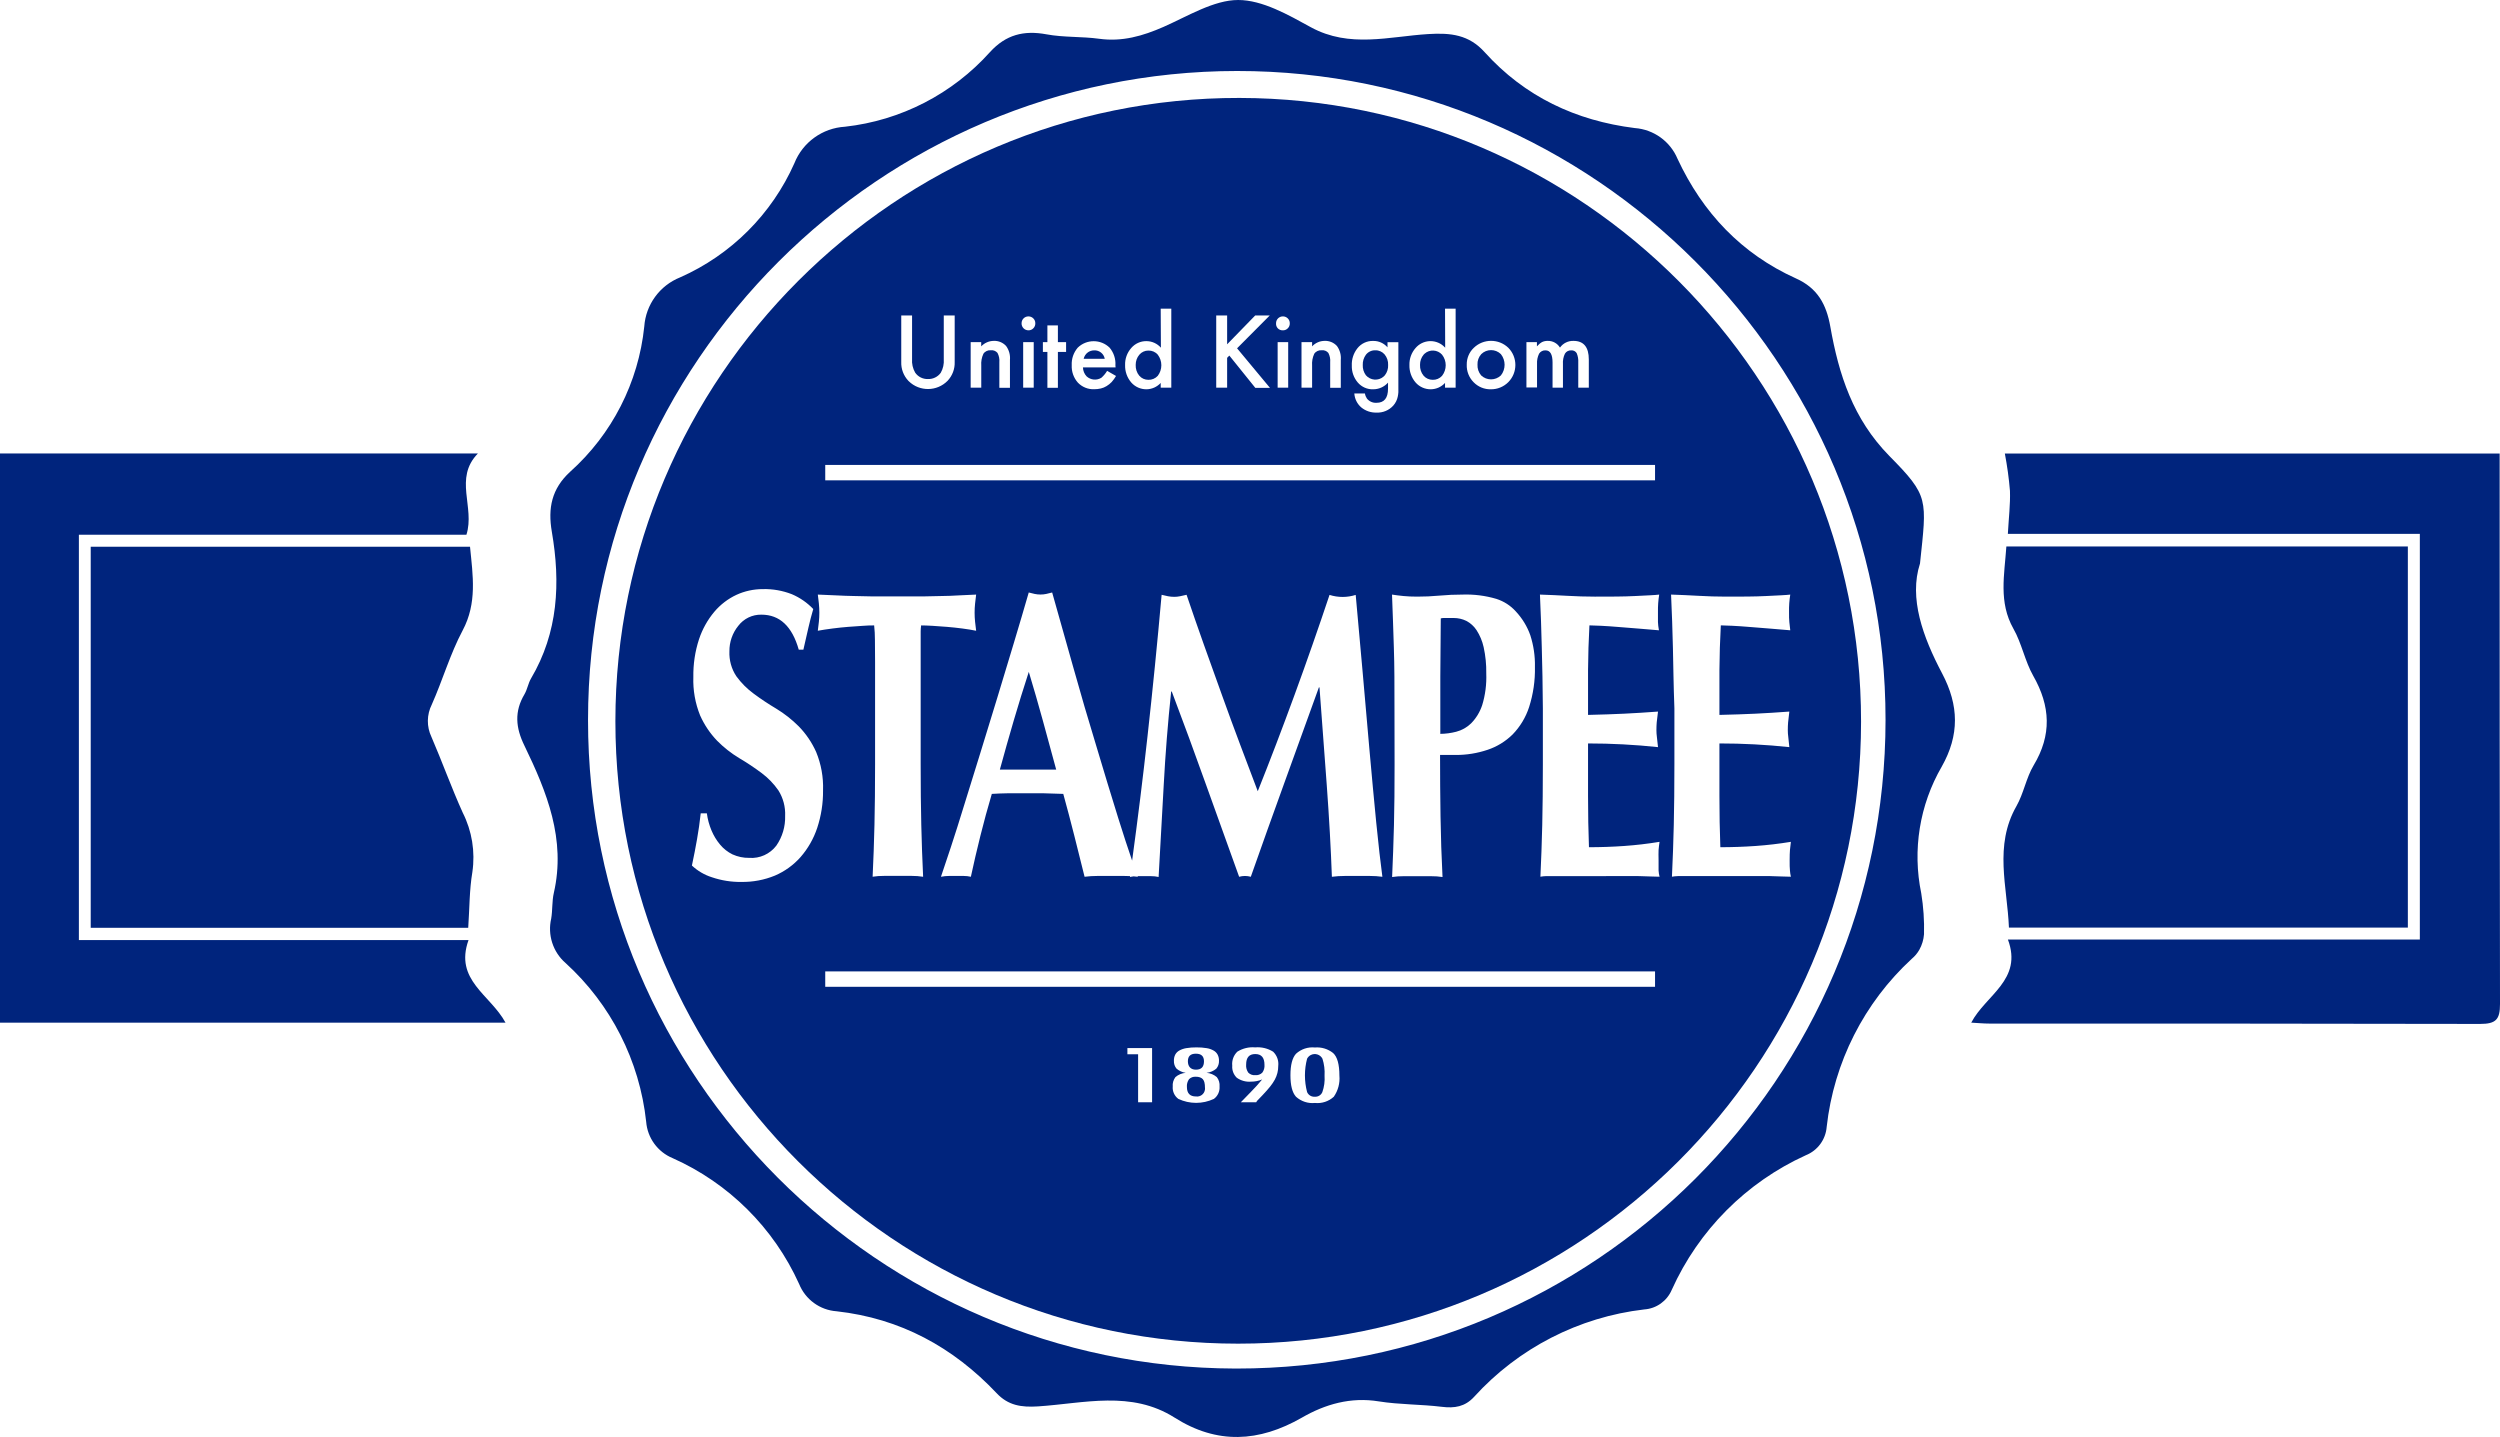 <?xml version="1.0" encoding="UTF-8"?>
<svg id="Calque_2" data-name="Calque 2" xmlns="http://www.w3.org/2000/svg" viewBox="0 0 488.07 280.54">
  <defs>
    <style>
      .cls-1 {
        fill: #00247d;
      }
    </style>
  </defs>
  <g id="Calque_1-2" data-name="Calque 1">
    <path class="cls-1" d="m470.08,106.68v74.41h-77.88c-.32-7.99-2.95-15.96,1.46-23.7,1.42-2.49,1.9-5.52,3.36-7.97,3.57-5.93,3.29-11.56-.07-17.47-1.63-2.87-2.24-6.33-3.87-9.2-2.93-5.19-1.76-10.5-1.38-16.07h78.38Z"/>
    <path class="cls-1" d="m92.22,170.25c-.59,3.5-.55,7.1-.81,10.88H17.71v-74.39h74.05c.56,5.65,1.41,10.99-1.44,16.34-2.44,4.59-3.9,9.69-6.02,14.46-1,1.99-1.03,4.32-.07,6.33,2.11,4.88,3.91,9.93,6.11,14.79,1.81,3.58,2.46,7.63,1.88,11.59Z"/>
    <path class="cls-1" d="m488.07,196c.01,3.06-.81,3.9-3.89,3.9-31.95-.07-63.91-.07-95.86-.07-1.07,0-2.13-.11-3.48-.18,2.85-5.42,10.1-8.35,7.16-16.23h80.42v-79.2h-80.43c.17-3.12.5-5.76.41-8.38-.2-2.45-.54-4.89-1-7.3h96.6v3.59c0,34.63,0,69.25.07,103.87Z"/>
    <path class="cls-1" d="m98.69,199.65H0v-111.12h93.3c-4.75,4.86-.53,10.48-2.24,15.86H15.4v79.14h76.07c-2.81,7.83,4.26,10.66,7.22,16.12Z"/>
    <path class="cls-1" d="m379.16,131.48c-3.76-7.13-6.52-14.68-4.32-21.48,1.32-12.6,1.81-13.09-6-21-7.09-7.23-9.86-15.88-11.51-25.23-.77-4.37-2.51-7.54-6.72-9.42-10.61-4.79-18.19-12.8-23.11-23.35-1.43-3.41-4.66-5.73-8.35-6-11.51-1.44-21.47-6.13-29.31-14.82-3.07-3.41-6.61-3.8-11-3.53-7.62.47-15.35,2.79-22.9-1.32-4.47-2.45-9.48-5.33-14.22-5.33s-9.81,3.15-14.57,5.25c-4.06,1.78-8.06,2.94-12.56,2.32-3.41-.47-6.93-.24-10.3-.87-4.42-.82-7.92.08-11,3.45-7.33,8.18-17.41,13.38-28.33,14.59-4.39.26-8.24,3.03-9.87,7.12-4.41,9.94-12.36,17.89-22.31,22.29-3.98,1.59-6.7,5.32-7,9.59-1.13,10.93-6.29,21.04-14.48,28.37-3.6,3.31-4.36,7.09-3.57,11.69,1.72,10,1.25,19.66-4.06,28.66-.56.95-.72,2.13-1.28,3.08-2,3.37-1.73,6.54,0,10.05,4.36,9,8.13,18.29,5.73,28.74-.37,1.61-.23,3.34-.51,5-.74,3.18.33,6.52,2.79,8.67,8.86,8.06,14.47,19.09,15.75,31,.25,3.15,2.24,5.89,5.16,7.1,10.96,4.88,19.74,13.62,24.69,24.55,1.22,3.04,4.06,5.12,7.33,5.35,12.44,1.39,22.74,7,31.25,16,2.24,2.38,4.79,2.78,8.06,2.57,9-.59,18.19-3.18,26.67,2.19,8.31,5.27,16.47,4.81,24.86,0,4.54-2.62,9.52-4.06,15-3.17,4.05.65,8.22.56,12.3,1.06,2.5.31,4.52,0,6.31-1.94,8.65-9.52,20.45-15.58,33.22-17.07,2.37-.16,4.44-1.64,5.37-3.82,5.24-11.65,14.54-20.99,26.17-26.28,2.31-.92,3.89-3.07,4.08-5.55,1.4-12.58,7.3-24.23,16.61-32.8.6-.5,1.11-1.11,1.49-1.79.51-.92.82-1.95.9-3,.07-2.68-.11-5.36-.54-8-1.75-8.45-.33-17.26,4-24.73,3.47-6.15,3.38-11.93.08-18.19Zm-137.77,135.7h-.23c-69.7-.21-126.4-57-126.36-126.63,0-69.75,57-126.66,126.71-126.69,69.71-.03,126.64,56.91,126.6,126.7-.03,69.96-56.76,126.65-126.72,126.62Z"/>
    <path class="cls-1" d="m242,19.12c-67.09-.12-121.86,54.61-121.86,121.69s54.55,121.51,121.57,121.51,121.58-54.39,121.62-121.41c.04-67.02-54.43-121.69-121.33-121.79Zm56,47.68h2.05v.82c.29-.33.62-.62,1-.84.35-.16.73-.24,1.12-.23.97-.02,1.88.48,2.38,1.31.6-.85,1.59-1.34,2.63-1.31,2,0,3,1.21,3,3.64v5.5h-2.06v-4.94c.04-.62-.07-1.24-.31-1.81-.22-.36-.63-.57-1.05-.54-.5-.03-.98.21-1.24.64-.31.64-.44,1.35-.39,2.06v4.59h-2.03v-4.91c0-1.58-.45-2.38-1.37-2.38-.51-.03-.99.22-1.26.65-.3.62-.44,1.31-.4,2v4.59h-2.07v-8.84Zm-10.27,1.1c1.88-1.81,4.86-1.81,6.74,0,1.83,1.86,1.83,4.84,0,6.7-.9.91-2.14,1.42-3.42,1.4-1.26.03-2.47-.47-3.35-1.37-.91-.91-1.4-2.16-1.35-3.45-.02-1.24.48-2.43,1.38-3.28Zm-11.37.04c1.38-1.61,3.8-1.8,5.41-.42.13.11.26.23.37.36l-.03-7.62h2.07v15.43h-2.07v-.93c-.71.77-1.7,1.22-2.75,1.24-1.15.02-2.25-.47-3-1.33-.81-.94-1.24-2.16-1.2-3.4-.04-1.22.39-2.41,1.2-3.33Zm-11.36.06c.74-.94,1.89-1.48,3.09-1.44,1.07-.02,2.09.44,2.79,1.25v-1h2.12v9.78c-.02.29-.06.57-.12.85-.13.64-.43,1.24-.86,1.73-.84.94-2.06,1.44-3.31,1.38-1.07.03-2.11-.33-2.94-1-.81-.69-1.3-1.68-1.37-2.74h2.07c.05.36.19.7.39,1,.45.56,1.14.87,1.86.83,1.51,0,2.26-.92,2.26-2.77v-1.17c-.74.83-1.79,1.3-2.9,1.3-1.15.04-2.25-.45-3-1.32-.79-.92-1.21-2.11-1.17-3.33-.05-1.21.34-2.4,1.09-3.35Zm-10.91-1.2h2.07v.82c.63-.68,1.51-1.06,2.43-1.07.92-.04,1.8.32,2.42,1,.57.78.84,1.75.75,2.71v5.45h-2.07v-5c.06-.63-.07-1.25-.36-1.81-.32-.38-.81-.58-1.3-.52-.57-.05-1.13.21-1.45.68-.34.73-.48,1.53-.42,2.33v4.29h-2.07v-8.88Zm-3.62-5.03c.35,0,.69.14.94.39s.4.59.39.94c.02.37-.12.74-.39,1-.25.26-.59.4-.95.39-.37.02-.74-.12-1-.39-.25-.27-.37-.63-.34-1,0-.74.6-1.34,1.35-1.33Zm1.02,5.03v8.89h-2.06v-8.89h2.06Zm-14.05-5.21h2.13v5.63s5.48-5.63,5.48-5.63h2.84l-6.38,6.41,6.42,7.72h-2.86l-5.07-6.3-.43.44v5.83h-2.13v-14.1Zm-16.59,6.35c.75-.87,1.85-1.37,3-1.34,1.07.01,2.08.48,2.79,1.28l-.04-7.62h2.07v15.43h-2.07v-.93c-.71.77-1.7,1.22-2.75,1.24-1.15.02-2.25-.47-3-1.33-.81-.94-1.24-2.16-1.2-3.4-.04-1.22.39-2.41,1.2-3.33Zm-10.45-.06c1.73-1.69,4.5-1.69,6.23,0,.8.96,1.21,2.19,1.13,3.44l.03.41h-6.37c.02.65.27,1.27.71,1.74.79.73,1.97.85,2.89.28.44-.39.82-.84,1.12-1.35l1.74,1c-.24.42-.53.82-.85,1.18-.3.31-.63.58-1,.8-.34.21-.72.37-1.11.46-.42.1-.86.15-1.29.15-1.2.05-2.36-.42-3.19-1.28-.84-.94-1.27-2.17-1.21-3.42-.06-1.24.36-2.46,1.17-3.41Zm-6.8-1.08h.88v-3.27h2.05v3.27h1.6v1.91h-1.6v7h-2.05v-7h-.88v-1.91Zm-2.81-5.03c.35,0,.69.14.94.39s.4.59.39.94c.02.37-.12.74-.39,1-.25.26-.59.4-.95.39-.36,0-.7-.14-.95-.39-.26-.26-.41-.63-.39-1,0-.74.6-1.34,1.35-1.33Zm1.02,5.03v8.89h-2.06v-8.89h2.06Zm-10.25,0v.82c.63-.67,1.51-1.06,2.44-1.07.92-.04,1.8.32,2.42,1,.57.78.84,1.75.75,2.71v5.45h-2.07v-5c.06-.63-.07-1.25-.36-1.81-.32-.38-.81-.58-1.3-.52-.57-.05-1.13.21-1.45.68-.34.73-.48,1.53-.42,2.33v4.29h-2.07v-8.88s2.06,0,2.06,0Zm-15.61-5.21h2.11v8.49c-.07.93.14,1.85.6,2.66.56.82,1.5,1.29,2.49,1.26.99.04,1.93-.42,2.51-1.22.46-.81.66-1.73.59-2.66v-8.53h2.13v9.08c.05,1.36-.45,2.68-1.38,3.67-2.08,2.12-5.48,2.15-7.59.08l-.08-.08c-.93-.99-1.43-2.31-1.38-3.67v-9.08Zm-14.84,29.18h162v3h-162v-3Zm120.12,68.62c.06,4,.19,7.94.39,11.83-.74-.11-1.48-.17-2.23-.16h-5.39c-.74-.01-1.49.05-2.22.16.15-3.31.27-6.7.36-10.14.09-3.44.12-7.39.12-11.83l-.02-10.96c0-4.43,0-8.38-.12-11.82-.12-3.44-.21-6.91-.36-10.39.68.11,1.42.2,2.22.28.8.08,1.7.12,2.71.12,1.4,0,2.85-.06,4.36-.2,1.51-.14,3-.2,4.42-.2,2.25-.08,4.51.2,6.67.84,1.46.47,2.77,1.31,3.79,2.45,1.25,1.34,2.22,2.92,2.83,4.65.64,2,.95,4.08.9,6.18.06,2.66-.33,5.31-1.14,7.85-.65,2-1.75,3.83-3.22,5.34-1.38,1.36-3.06,2.39-4.9,3-2,.67-4.09,1.01-6.2,1h-3.06c0,4,.03,8,.09,12Zm-59.09,11.78c-.28-.03-.56-.06-.83-.08h-.02c-.23.03-.47.07-.7.12,0-.06.02-.11.02-.17-.4-.02-.8-.03-1.2-.03h-5.12c-.85,0-1.7.05-2.55.16-.64-2.62-1.31-5.29-2-8-.69-2.71-1.4-5.45-2.16-8.18l-3.85-.12h-6.98c-1.05,0-2.08.07-3.12.12-.81,2.73-1.55,5.45-2.23,8.18-.68,2.73-1.3,5.39-1.86,8-.47-.11-.94-.16-1.42-.16h-2.85c-.53,0-1.05.06-1.57.16.48-1.39,1.12-3.31,1.93-5.77.81-2.46,1.69-5.24,2.64-8.34.97-3.1,2.01-6.43,3.1-10,1.09-3.57,2.2-7.16,3.31-10.78l3.25-10.75c1.06-3.52,2.03-6.81,2.91-9.86.4.11.78.2,1.14.28.38.08.76.12,1.15.12s.77-.04,1.14-.12c.36-.08.74-.17,1.14-.28,1.29,4.55,2.67,9.41,4.12,14.6,1.45,5.19,2.94,10.28,4.47,15.28,1.49,5,2.93,9.74,4.33,14.23.96,3.07,1.86,5.82,2.69,8.24,1.11-8.12,2.11-16.19,3-24.23,1.01-9.09,1.93-18.32,2.76-27.67l1.23.28c.41.08.82.12,1.24.12.38,0,.76-.04,1.14-.12.4-.08.82-.17,1.26-.28,1.09,3.21,2.22,6.48,3.4,9.79s2.36,6.61,3.55,9.9c1.18,3.29,2.36,6.51,3.55,9.66,1.19,3.15,2.32,6.15,3.4,9,2.4-6,4.79-12.27,7.18-18.8,2.39-6.53,4.66-13.04,6.83-19.53,1.66.53,3.45.53,5.11,0l1.33,14.78c.46,5.29.91,10.46,1.36,15.51s.89,9.77,1.32,14.16c.44,4.38.84,7.91,1.2,10.58-.81-.11-1.62-.16-2.43-.16h-4.91c-.84,0-1.68.05-2.52.16-.2-5.51-.53-11.47-1-17.88-.47-6.41-.94-12.78-1.42-19.09h-.12c-2.28,6.31-4.52,12.52-6.73,18.61s-4.39,12.21-6.56,18.36l-.57-.12c-.38-.05-.76-.05-1.14,0l-.57.12c-2.17-6-4.33-12-6.47-18s-4.37-12.06-6.68-18.17h-.12c-.65,6.15-1.13,12.22-1.45,18.21l-1,18c-.47-.11-.96-.16-1.44-.16h-2.65s.03.08.04.12Zm-62.27-53.32c-.06-.59-.13-1.18-.21-1.77l3.7.16c1.1.06,2.22.1,3.36.12l3.73.08h9.68l3.7-.08c1.12,0,2.22-.06,3.28-.12l3.46-.16c-.08.59-.15,1.18-.21,1.77-.06.58-.09,1.17-.09,1.76s.03,1.18.09,1.77c.06.58.13,1.17.21,1.76-.8-.16-1.71-.31-2.71-.44s-2-.24-3-.32-1.92-.15-2.8-.2-1.63-.08-2.23-.08c-.05.37-.08.75-.09,1.12v25.98c0,4.44.04,8.38.12,11.83.08,3.44.2,6.83.36,10.14-.73-.12-1.48-.17-2.22-.17h-5.41c-.75-.01-1.49.05-2.23.16.16-3.31.28-6.7.36-10.14.08-3.44.12-7.39.12-11.83v-20c0-1.59-.01-3-.03-4.29,0-.94-.05-1.87-.15-2.8-.6,0-1.34,0-2.22.08s-1.83.12-2.83.2-2,.18-3.07.32-2,.28-2.88.44c.08-.59.15-1.18.21-1.76.06-.59.09-1.18.09-1.77s-.03-1.18-.09-1.76Zm-.33,43.79c-.7,2.09-1.8,4.03-3.25,5.69-1.38,1.56-3.09,2.79-5,3.61-2.07.85-4.29,1.27-6.53,1.24-1.97.03-3.93-.28-5.8-.92-1.45-.46-2.77-1.24-3.88-2.28.4-1.88.73-3.59,1-5.14.28-1.55.52-3.23.72-5.05h1.2c.15,1.15.45,2.26.9,3.33.42,1,.98,1.94,1.68,2.77.66.8,1.49,1.45,2.42,1.91,1.02.46,2.13.7,3.25.68,2.07.16,4.07-.75,5.32-2.4,1.17-1.7,1.77-3.72,1.71-5.78.08-1.76-.38-3.51-1.32-5-.91-1.31-2.03-2.46-3.31-3.41-1.39-1.04-2.84-2-4.33-2.88-1.58-.95-3.04-2.1-4.33-3.41-1.38-1.44-2.5-3.11-3.31-4.93-.96-2.38-1.41-4.94-1.32-7.5-.04-2.5.33-5,1.11-7.38.65-1.96,1.67-3.79,3-5.37,1.18-1.39,2.65-2.52,4.3-3.29,1.61-.74,3.37-1.12,5.14-1.12,1.94-.05,3.88.29,5.69,1,1.57.67,2.99,1.65,4.17,2.89-.36,1.23-.67,2.42-.93,3.57l-1,4.37h-.9c-1.29-4.56-3.72-6.84-7.29-6.84-1.76-.04-3.44.77-4.51,2.17-1.15,1.41-1.76,3.18-1.74,5-.07,1.72.4,3.42,1.35,4.85.95,1.31,2.1,2.46,3.4,3.41,1.41,1.05,2.88,2.02,4.39,2.92,1.6.97,3.07,2.13,4.39,3.45,1.42,1.45,2.57,3.15,3.4,5,.98,2.38,1.44,4.93,1.35,7.5.03,2.49-.36,4.97-1.14,7.34Zm65.38,53.55h-2.73v-9.37h-2.09v-1.21h4.82v10.58Zm12.06-.65c-2.2,1.03-4.73,1.03-6.93,0-.76-.56-1.18-1.48-1.1-2.42-.06-.66.13-1.31.53-1.84.56-.48,1.26-.77,2-.83-.66-.1-1.27-.38-1.78-.81-.37-.43-.55-.99-.52-1.56-.01-.4.07-.81.25-1.17.18-.34.45-.62.79-.81.42-.23.88-.39,1.36-.47.66-.11,1.33-.16,2-.15.67-.01,1.34.04,2,.15.47.07.93.23,1.35.47.34.19.61.47.79.81.18.36.27.76.26,1.17.03.57-.16,1.13-.53,1.56-.54.45-1.2.73-1.9.81.74.06,1.44.35,2,.83.41.52.6,1.18.54,1.84.07.94-.35,1.86-1.11,2.42Zm11.91-3.78c-.26.47-.56.92-.9,1.34-.4.5-.88,1.05-1.47,1.67l-1.11,1.16-.16.26h-3l2-2.06c.37-.37.73-.76,1.09-1.15.36-.39.72-.81,1.07-1.24-.69.29-1.43.43-2.18.43-.98.08-1.96-.19-2.77-.76-.63-.61-.96-1.47-.89-2.35-.11-1.02.26-2.04,1-2.75,1.04-.64,2.25-.94,3.47-.83,1.23-.11,2.46.19,3.51.84.75.72,1.12,1.75,1,2.78.01.93-.22,1.84-.66,2.66Zm11.51,3.35c-1,.92-2.34,1.36-3.69,1.22-1.35.14-2.7-.31-3.7-1.22-.72-.8-1.08-2.19-1.08-4.19s.36-3.39,1.08-4.19c1-.92,2.34-1.37,3.69-1.23,1.28-.11,2.55.28,3.56,1.08.82.74,1.23,2.22,1.23,4.42.13,1.46-.26,2.91-1.09,4.11Zm62.71-21.46h-162v-3h162v3Zm.69-24.69v2c.03.41.09.81.19,1.2-1.09,0-2.42-.09-4-.12-1.58-.03-3.76,0-6.53,0h-11.56c-.41,0-.85.07-1.17.12.16-3.31.28-6.7.36-10.14.08-3.44.12-7.39.12-11.83v-10.9c-.05-4.43-.09-8.38-.21-11.82-.08-3.45-.2-6.92-.36-10.39,1.81.06,3.59.14,5.35.24,1.76.1,3.55.16,5.36.16,3,0,5.6,0,7.9-.12s3.86-.17,4.67-.28c-.18,1.11-.26,2.24-.24,3.37v2c0,.48.1,1,.19,1.6-1.17-.11-2.44-.21-3.82-.32l-4-.32c-1.31-.11-2.48-.19-3.52-.24-1.04-.05-1.78-.08-2.23-.08-.16,2.94-.25,5.85-.27,8.74v8.74c2.61-.06,5-.14,7.07-.24,2.07-.1,4.3-.24,6.59-.41-.13.92-.21,1.61-.25,2.09s-.06,1-.06,1.52c0,.44.03.89.09,1.33.06.45.13,1.11.22,2-4.54-.48-9.1-.72-13.66-.72v10.26c0,3.48.06,6.81.18,10,2.29,0,4.57-.08,6.86-.24,2.29-.16,4.59-.43,6.92-.81-.09.59-.15,1.13-.19,1.61-.04.48,0,1.15,0,2Zm21.83,3.08c-1.59-.03-3.75,0-6.52,0h-11.53c-.41,0-.85.07-1.17.12.16-3.31.28-6.7.36-10.14.08-3.44.12-7.39.12-11.83v-10.9c-.17-4.43-.21-8.38-.29-11.82-.08-3.45-.2-6.92-.36-10.39,1.81.06,3.59.14,5.35.24,1.76.1,3.55.16,5.36.16,3,0,5.6,0,7.9-.12,2.3-.12,3.86-.17,4.66-.28-.18,1.11-.26,2.24-.24,3.37,0,.86,0,1.52.06,2,.06.48.1,1,.18,1.6-1.16-.11-2.43-.21-3.81-.32l-4-.32c-1.31-.11-2.48-.19-3.52-.24s-1.79-.08-2.23-.08c-.16,2.94-.25,5.85-.27,8.74v8.74c2.61-.06,5-.14,7.07-.24,2.07-.1,4.3-.24,6.58-.41-.12.92-.2,1.61-.24,2.09-.04.48-.06,1-.06,1.52,0,.44.03.89.09,1.33.06.45.13,1.11.21,2-4.53-.48-9.09-.72-13.65-.72v10.26c0,3.48.06,6.81.18,10,2.29,0,4.57-.08,6.86-.24,2.29-.16,4.59-.43,6.91-.81-.08.59-.14,1.13-.18,1.61-.04.48-.06,1.15-.06,2s0,1.53.06,2c.03.4.09.81.18,1.2-1.08,0-2.41-.09-4-.12Z"/>
    <path class="cls-1" d="m206.2,150.25h-11c.89-3.25,1.79-6.45,2.71-9.58.92-3.13,1.9-6.3,2.94-9.5.97,3.21,1.88,6.37,2.74,9.5.86,3.13,1.73,6.32,2.61,9.58Z"/>
    <path class="cls-1" d="m290.16,131.48c.08,2.09-.18,4.17-.79,6.17-.44,1.34-1.18,2.56-2.17,3.57-.81.79-1.82,1.36-2.92,1.64-1.01.26-2.05.4-3.09.41v-11.19c.02-3.72.05-7.5.09-11.35.17-.05.36-.08.54-.08h2c.84,0,1.68.19,2.44.56.81.42,1.5,1.05,2,1.81.66,1.02,1.13,2.14,1.39,3.33.37,1.68.54,3.41.51,5.13Z"/>
    <path class="cls-1" d="m215.68,70.05h-4.12c.06-.25.15-.48.29-.69.12-.2.28-.37.46-.51.18-.15.38-.26.6-.33.22-.08.46-.12.7-.12,1.01-.05,1.89.66,2.07,1.65Z"/>
    <path class="cls-1" d="m226.03,73.37c-.47.52-1.15.81-1.85.78-.68,0-1.33-.29-1.77-.81-.48-.58-.72-1.33-.69-2.08v-.04c0-.72.24-1.42.71-1.97.44-.52,1.09-.82,1.77-.81.7-.02,1.37.27,1.83.8.93,1.22.93,2.91,0,4.13Z"/>
    <path class="cls-1" d="m271,71.26c.04.72-.19,1.43-.63,2-.08.1-.17.19-.27.27-1.02.88-2.56.75-3.44-.27-.43-.58-.64-1.28-.61-2-.03-.72.19-1.42.61-2,.44-.57,1.13-.9,1.85-.87.69-.02,1.35.28,1.8.8.48.58.73,1.32.69,2.07Z"/>
    <path class="cls-1" d="m281.53,73.37c-.47.52-1.14.81-1.84.78-.68,0-1.33-.29-1.77-.81-.48-.58-.72-1.33-.69-2.08v-.04c-.01-.72.24-1.43.7-1.98.06-.07.13-.14.2-.2.99-.88,2.51-.79,3.4.2.95,1.21.95,2.92,0,4.13Z"/>
    <path class="cls-1" d="m293.02,73.29c-1.08,1.03-2.78,1.03-3.86,0-.5-.59-.75-1.34-.71-2.11-.04-.75.23-1.48.73-2.04,1.06-1.05,2.78-1.05,3.84,0,.96,1.22.96,2.93,0,4.15Z"/>
    <path class="cls-1" d="m235.05,207.2c0,1.09-.52,1.63-1.57,1.63s-1.57-.65-1.57-1.64.51-1.48,1.56-1.48,1.58.49,1.58,1.49Z"/>
    <path class="cls-1" d="m235.24,212.28c.02.15.02.3,0,.45-.12.86-.91,1.45-1.76,1.33-1.17,0-1.76-.62-1.76-1.84-.05-.54.1-1.08.41-1.53.35-.35.84-.52,1.34-.48.27-.01.54.03.8.12.21.07.41.2.56.36.15.19.26.41.31.64.07.31.11.63.1.95Z"/>
    <path class="cls-1" d="m246.43,209.42c-.36.35-.87.53-1.37.48-.5.05-1-.13-1.36-.49-.32-.46-.47-1.01-.42-1.57,0-1.37.58-2.06,1.78-2.06s1.8.7,1.8,2.09c.05.55-.1,1.1-.43,1.55Z"/>
    <path class="cls-1" d="m258.16,213.21c-.25.59-.84.95-1.48.9-.64.05-1.25-.32-1.5-.91-.56-2.13-.56-4.38,0-6.51.16-.31.41-.56.72-.72.83-.43,1.85-.11,2.28.72.34,1.07.48,2.19.41,3.31.08,1.09-.07,2.18-.43,3.21Z"/>
  </g>
</svg>